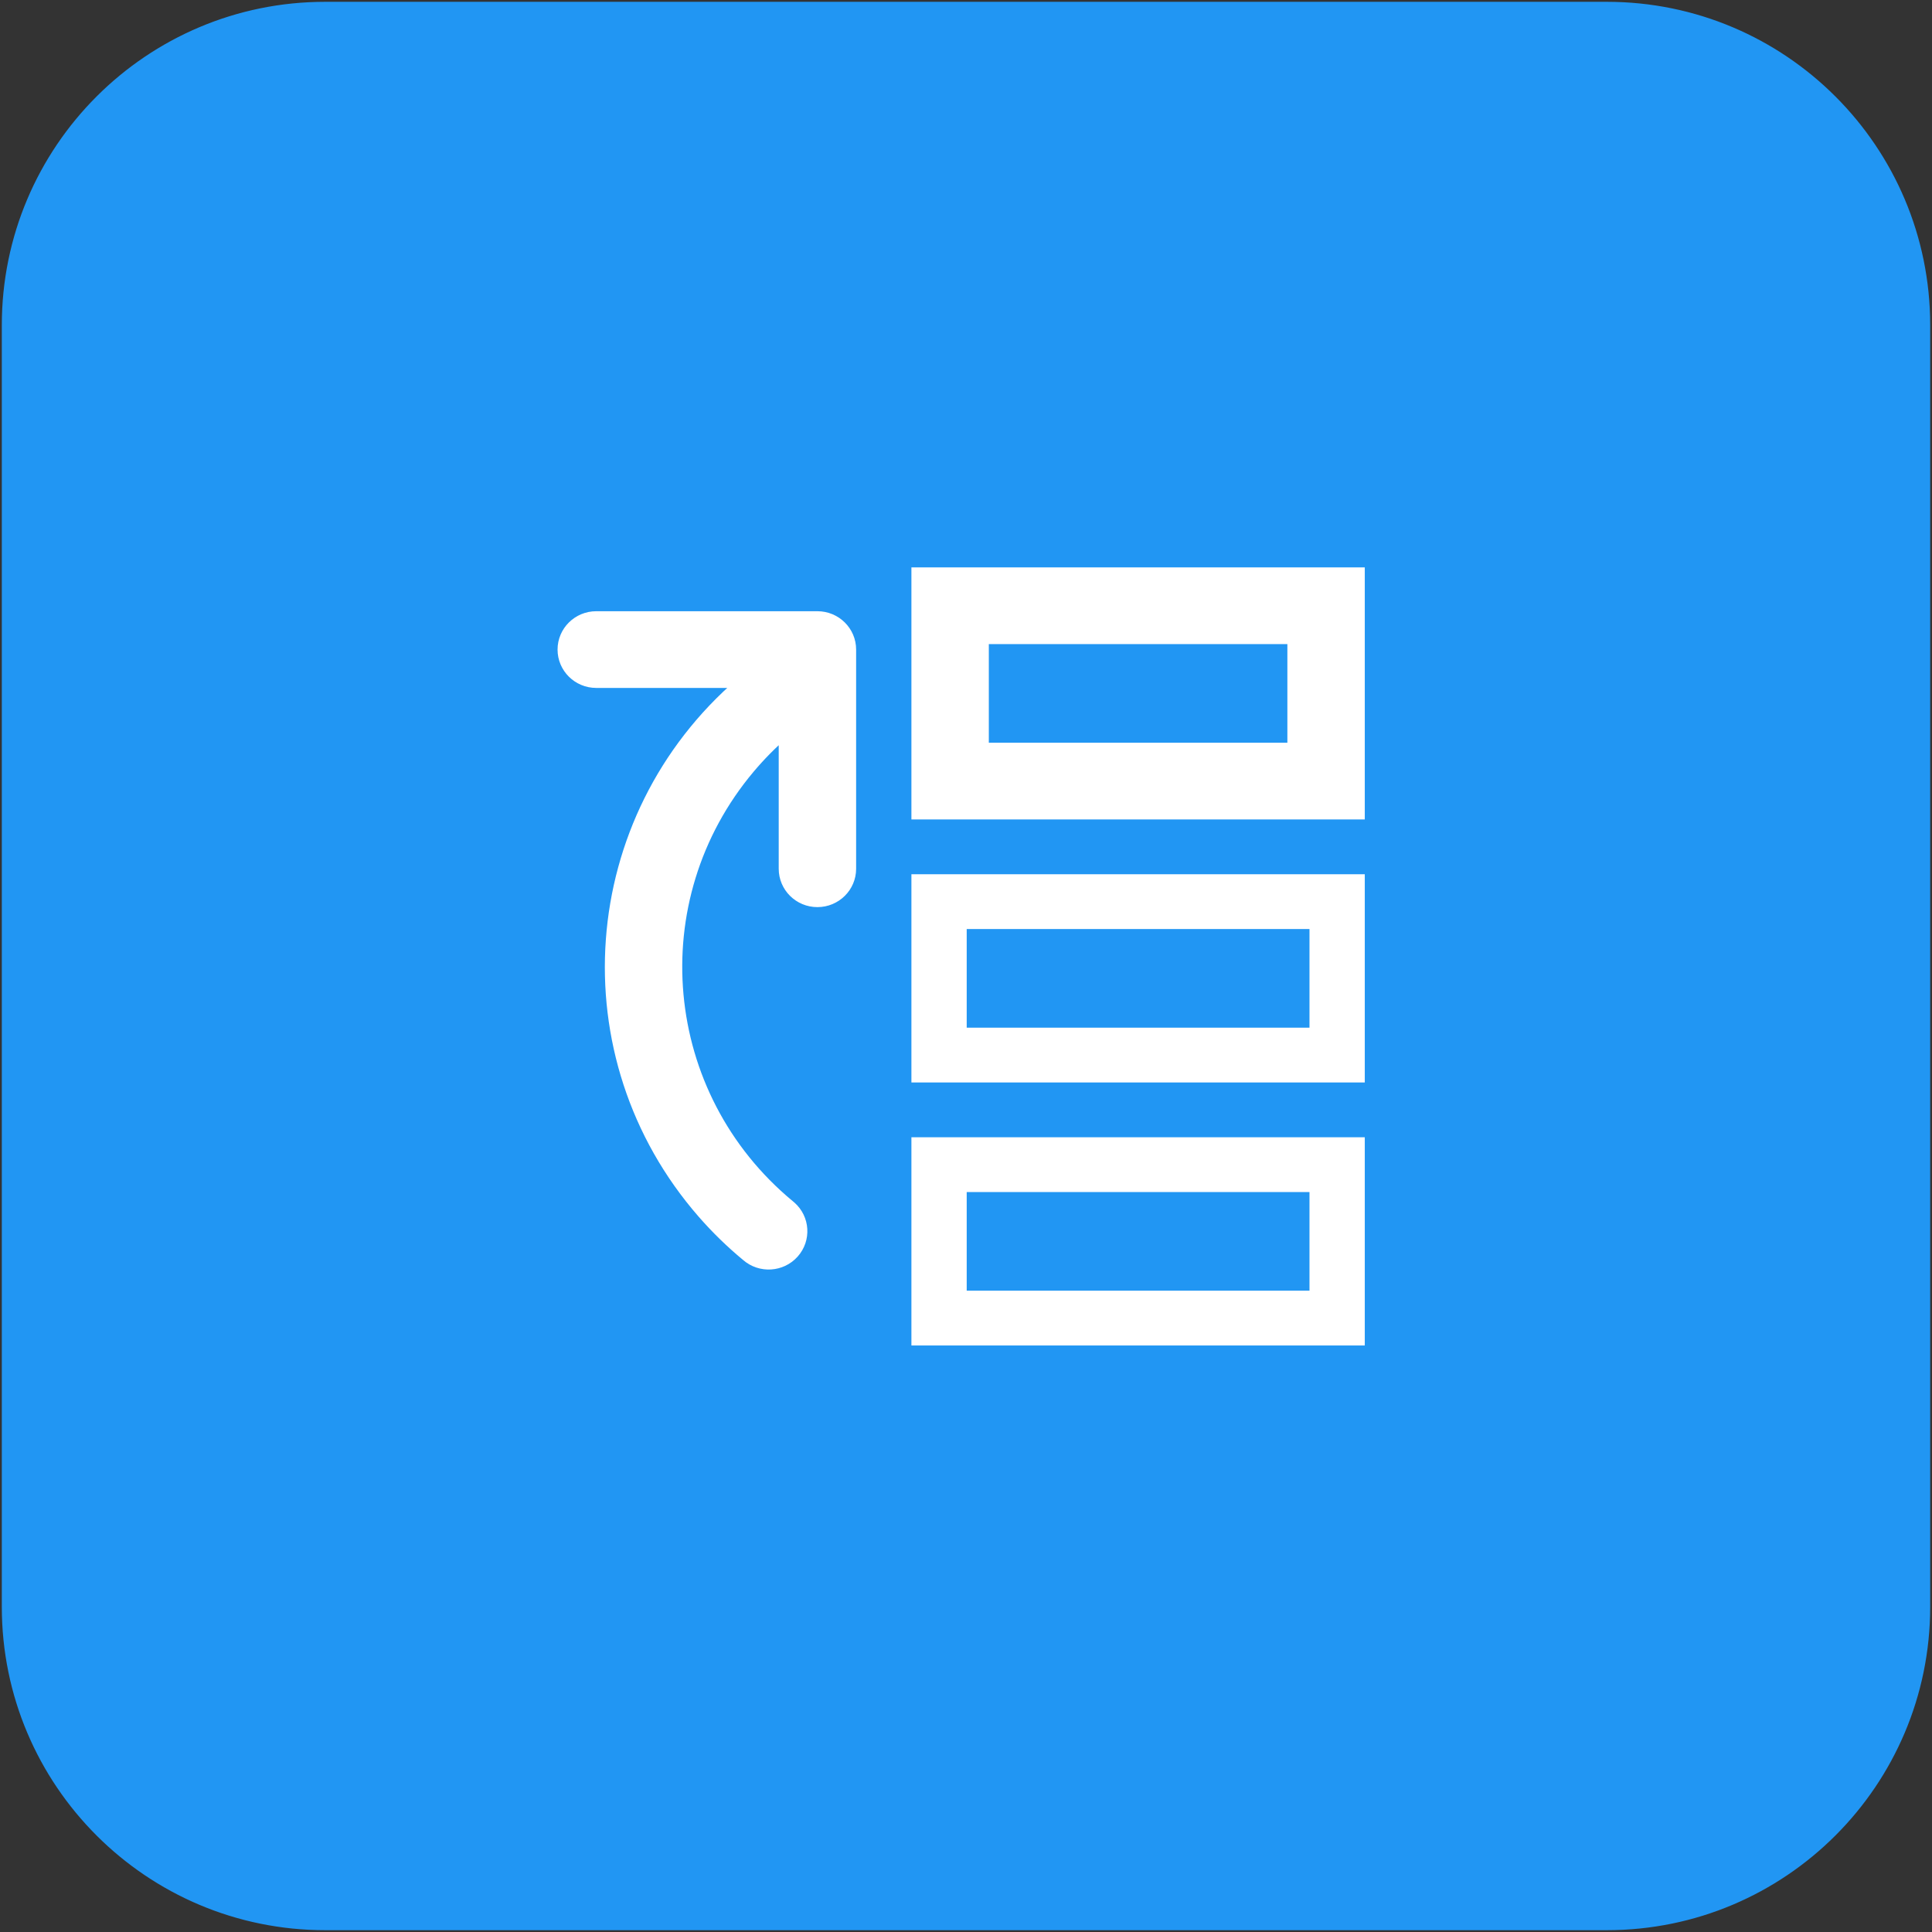 <svg width="202" height="202" xmlns="http://www.w3.org/2000/svg" xmlns:xlink="http://www.w3.org/1999/xlink" xml:space="preserve" overflow="hidden"><rect width="100%" height="100%" fill="#333333" stroke="none"/><g transform="translate(-1803 -1473)"><path d="M1803.5 1507C1803.5 1488.5 1818.5 1473.5 1837 1473.5L1971 1473.5C1989.5 1473.5 2004.5 1488.5 2004.5 1507L2004.5 1641C2004.5 1659.5 1989.5 1674.5 1971 1674.5L1837 1674.5C1818.5 1674.5 1803.5 1659.5 1803.5 1641Z" stroke="#2196F3" stroke-width="0.621" stroke-miterlimit="8" fill="#2196F3" fill-rule="evenodd"/><g><g><g><path d="M50.417 14.896 50.417 40.104 96.25 40.104 96.25 14.896ZM89.375 33.229 57.292 33.229 57.292 21.771 89.375 21.771Z" stroke="#FFFFFF" stroke-width="1.146" fill="#FFFFFF" transform="matrix(1.009 0 0 1 1848 1518)"/><path d="M50.417 67.604 96.25 67.604 96.25 46.979 50.417 46.979ZM55 51.562 91.667 51.562 91.667 63.021 55 63.021Z" stroke="#FFFFFF" stroke-width="1.146" fill="#FFFFFF" transform="matrix(1.009 0 0 1 1848 1518)"/><path d="M50.417 95.104 96.25 95.104 96.25 74.479 50.417 74.479ZM55 79.062 91.667 79.062 91.667 90.521 55 90.521Z" stroke="#FFFFFF" stroke-width="1.146" fill="#FFFFFF" transform="matrix(1.009 0 0 1 1848 1518)"/><path d="M40.104 19.479 17.188 19.479C15.289 19.479 13.75 21.018 13.75 22.917 13.75 24.815 15.289 26.354 17.188 26.354L32.255 26.354C15.823 40.565 14.023 65.407 28.234 81.839 29.625 83.447 31.144 84.94 32.777 86.303 34.2 87.559 36.372 87.424 37.629 86.001 38.885 84.578 38.75 82.405 37.326 81.149 37.281 81.109 37.234 81.07 37.187 81.032 23.421 69.542 21.576 49.068 33.066 35.302 34.167 33.983 35.371 32.753 36.667 31.625L36.667 45.833C36.667 47.732 38.206 49.271 40.104 49.271 42.003 49.271 43.542 47.732 43.542 45.833L43.542 22.917C43.542 21.018 42.003 19.479 40.104 19.479Z" stroke="#FFFFFF" stroke-width="1.146" fill="#FFFFFF" transform="matrix(1.009 0 0 1 1848 1518)"/></g></g></g></g></svg>